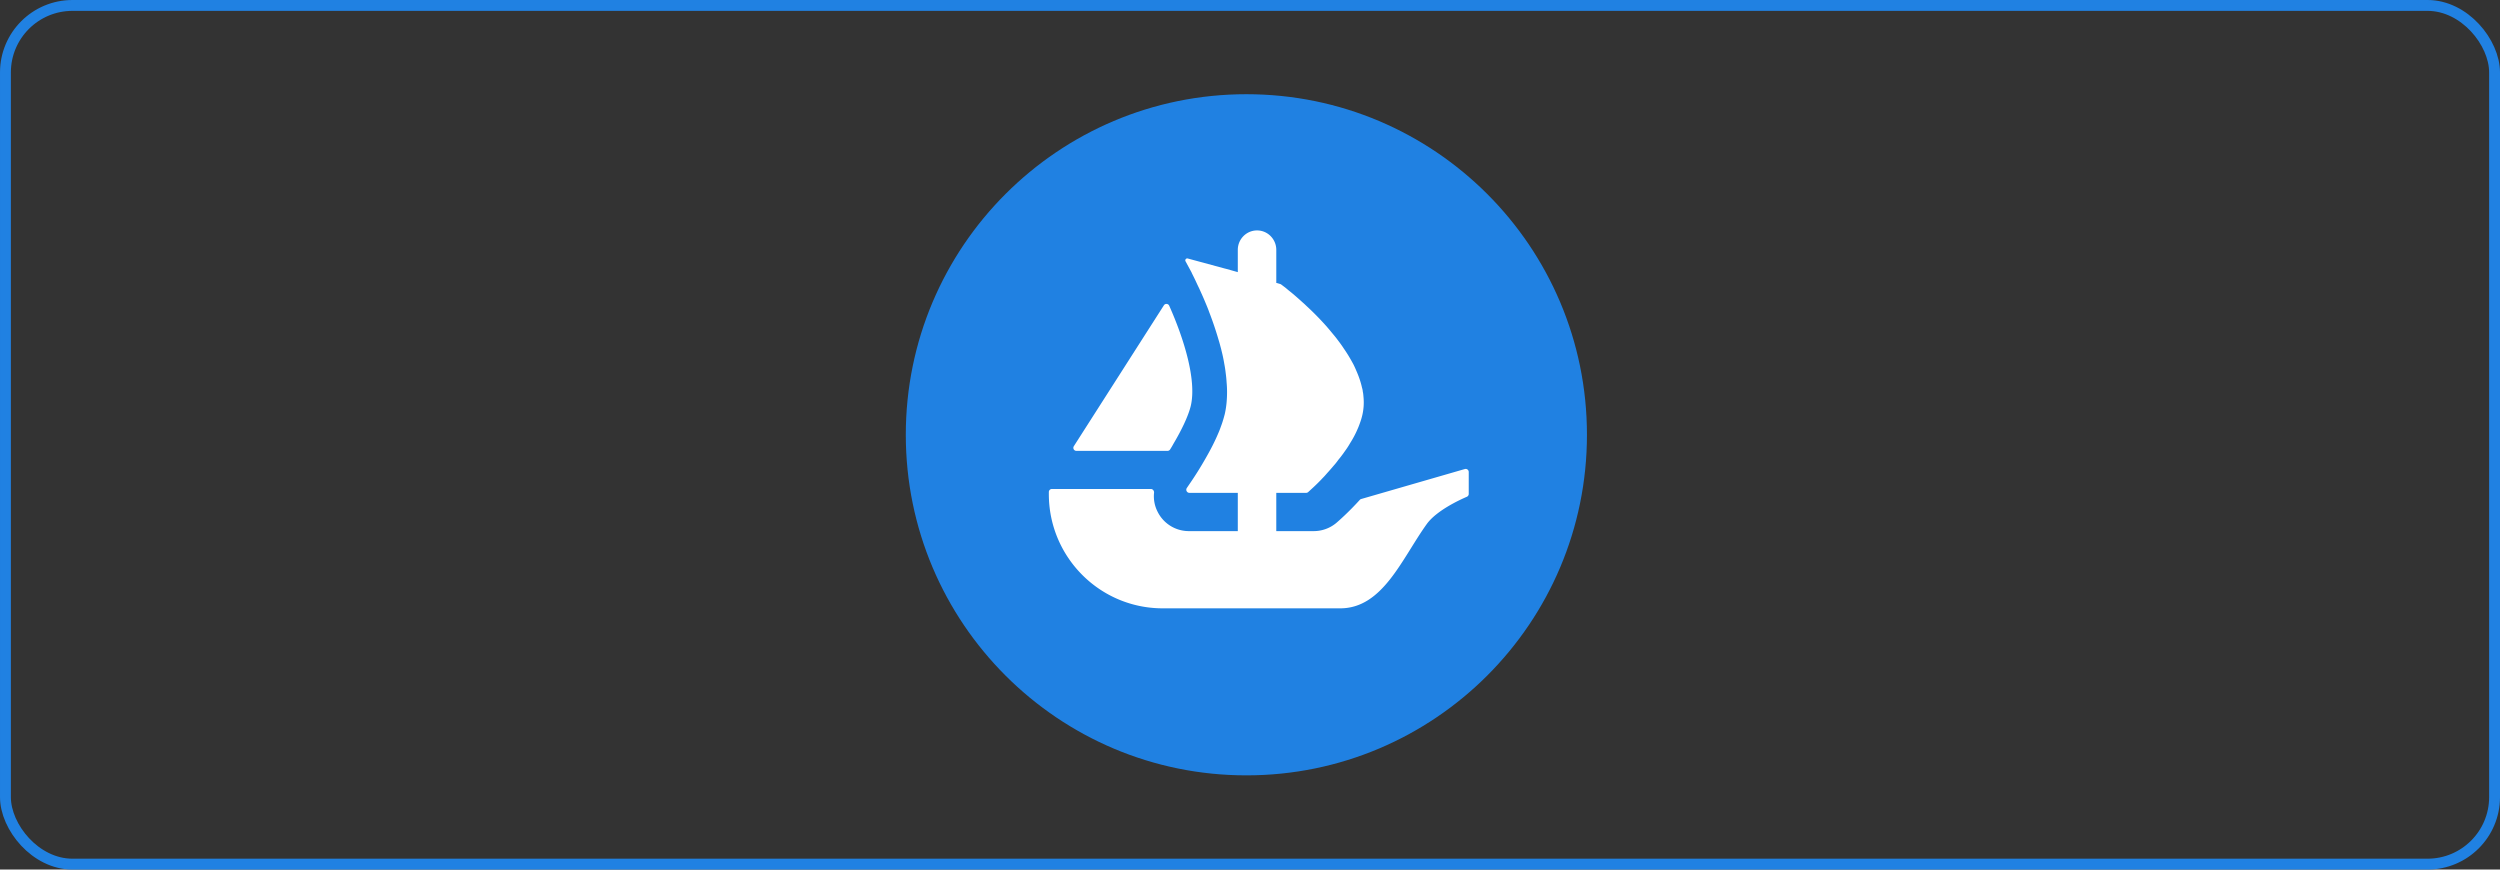 <svg xmlns="http://www.w3.org/2000/svg" width="345" height="120" fill="none" viewBox="0 0 345 120"><rect x="0" y="0" width="345" height="120" fill="#333333" stroke="none"/><rect width="343.5" height="118.5" x=".75" y=".75" stroke="#2081E2" stroke-width="1.5" rx="9.25"/><g clip-path="url(#clip0_7813_15126)"><path fill="#2081E2" d="M172 107c25.957 0 47-21.043 47-47s-21.043-47-47-47-47 21.043-47 47 21.043 47 47 47Z"/><path fill="#fff" d="m148.188 61.578.203-.319 12.226-19.127a.424.424 0 0 1 .382-.191.413.413 0 0 1 .351.244c2.043 4.578 3.805 10.27 2.98 13.816-.353 1.458-1.318 3.433-2.405 5.258-.141.266-.295.526-.458.777a.419.419 0 0 1-.348.184h-12.574a.417.417 0 0 1-.357-.642Z"/><path fill="#fff" d="M202.686 65.132v3.027a.436.436 0 0 1-.261.397c-.946.406-4.187 1.893-5.534 3.766-3.438 4.785-6.064 11.628-11.937 11.628h-24.496c-8.682 0-15.718-7.06-15.718-15.771v-.28a.42.42 0 0 1 .42-.42h13.657c.27 0 .468.251.443.517a4.667 4.667 0 0 0 .488 2.622 4.805 4.805 0 0 0 4.307 2.675h6.761v-5.278h-6.684a.432.432 0 0 1-.347-.677c.073-.11.155-.225.241-.357a48.66 48.66 0 0 0 2.435-3.882c.613-1.072 1.207-2.217 1.684-3.365.097-.208.174-.42.251-.628.131-.367.266-.71.363-1.053.096-.29.174-.594.251-.879.227-.976.323-2.009.323-3.08 0-.42-.018-.86-.058-1.28a16.425 16.425 0 0 0-.135-1.377c-.045-.411-.108-.82-.188-1.226a20.503 20.503 0 0 0-.386-1.835l-.053-.231c-.117-.42-.213-.821-.348-1.241a46.757 46.757 0 0 0-1.285-3.805c-.169-.479-.362-.938-.555-1.396-.284-.691-.575-1.318-.84-1.912-.135-.271-.251-.517-.367-.768a24.268 24.268 0 0 0-.401-.84c-.097-.207-.208-.401-.285-.595l-.826-1.525a.268.268 0 0 1 .305-.391l5.167 1.4h.014c.009 0 .015.005.019.005l.681.188.748.212.276.077v-3.07c0-1.483 1.188-2.685 2.655-2.685.734 0 1.401.299 1.879.787.478.488.778 1.154.778 1.898v4.558l.55.155a.451.451 0 0 1 .126.063l.574.434c.194.154.401.343.652.536.498.401 1.091.917 1.743 1.511a9.8 9.8 0 0 1 .498.459c.936.861 1.83 1.767 2.679 2.714.252.285.498.574.749.879.251.309.517.613.749.917.304.406.632.826.917 1.265.136.208.29.42.42.628.367.555.69 1.13 1 1.704.13.266.266.556.381.84.343.769.613 1.552.787 2.333.054.17.092.352.111.517v.038c.058.233.078.479.097.73.08.805.034 1.618-.136 2.41a8.63 8.63 0 0 1-.284 1.009c-.116.329-.232.67-.382.994a13.452 13.452 0 0 1-1.038 1.97 11.67 11.67 0 0 1-.44.71c-.169.246-.342.479-.497.705-.212.29-.439.594-.671.865-.207.285-.42.57-.652.82-.31.371-.629.735-.956 1.091-.193.227-.401.46-.613.667-.207.232-.421.44-.613.633a25.38 25.38 0 0 1-.821.782l-.531.488a.433.433 0 0 1-.285.106h-4.115v5.278h5.176a4.84 4.84 0 0 0 3.148-1.164c.305-.266 1.632-1.415 3.202-3.148a.401.401 0 0 1 .198-.12l14.298-4.135a.418.418 0 0 1 .491.219.423.423 0 0 1 .046.187Z"/></g><defs><clipPath id="clip0_7813_15126"><path fill="#fff" d="M125 13h94v94h-94z"/></clipPath></defs></svg>